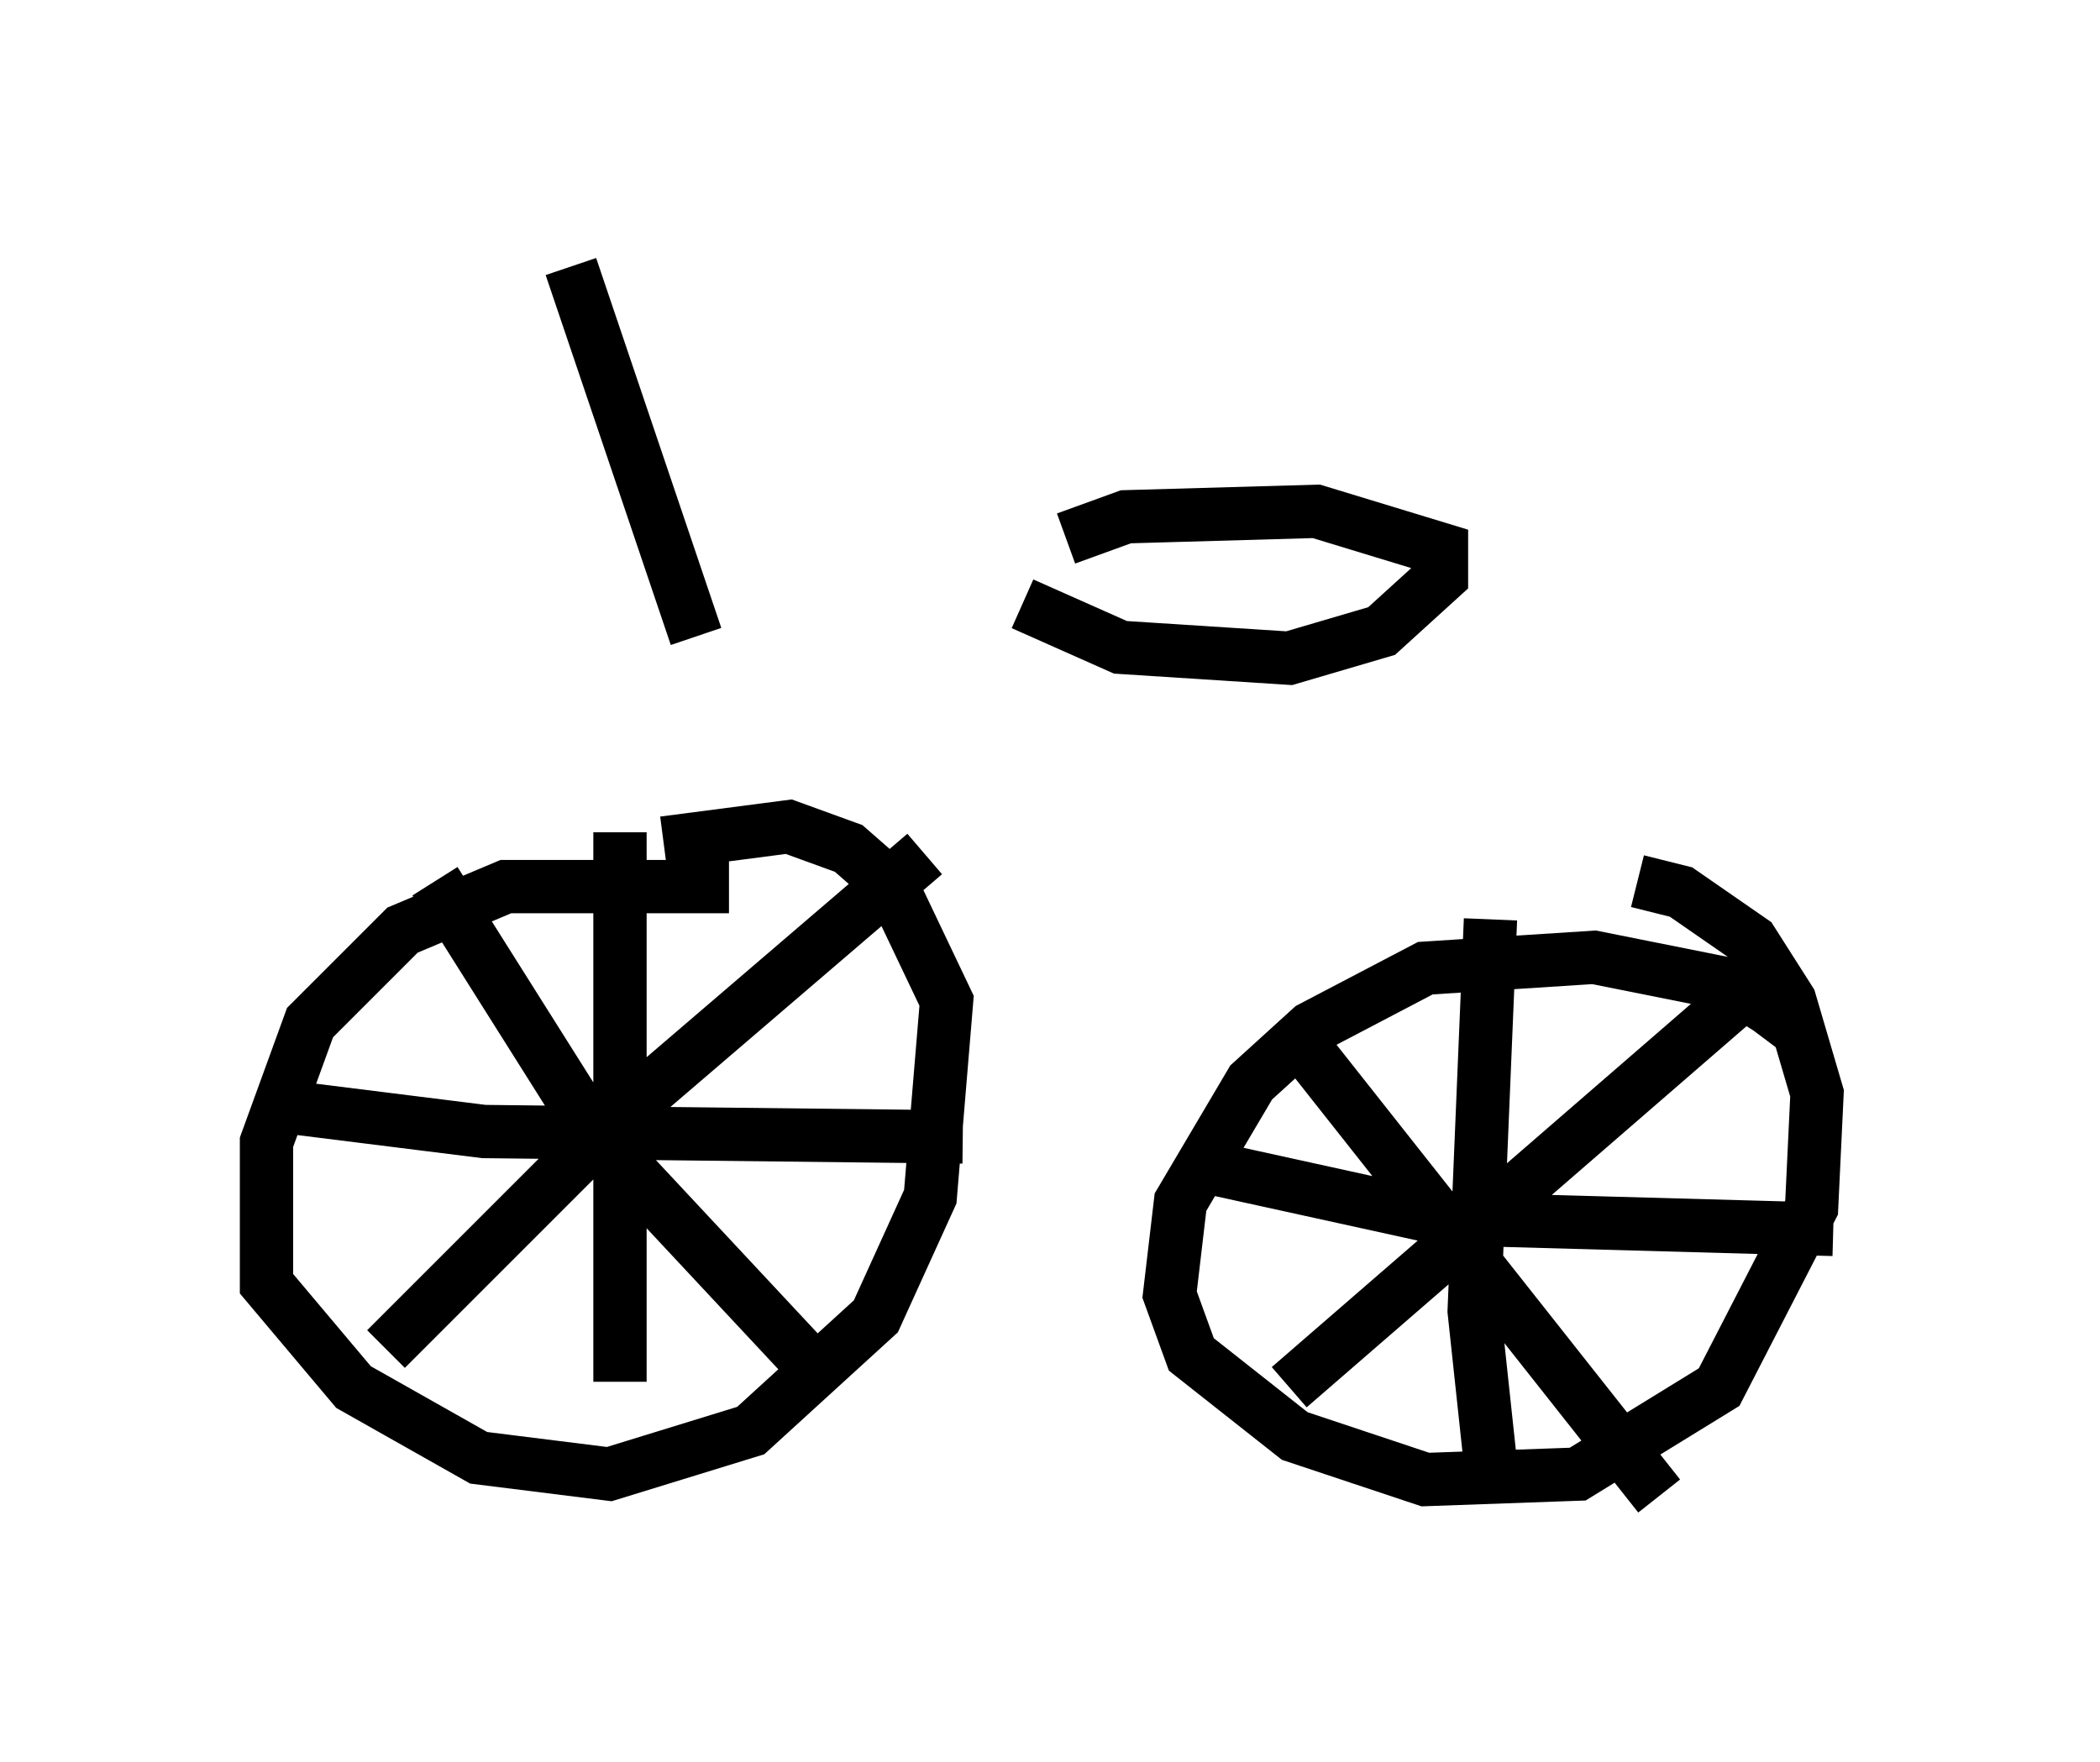 <?xml version="1.0" encoding="utf-8" ?>
<svg baseProfile="full" height="33.071" version="1.1" width="39.4" xmlns="http://www.w3.org/2000/svg" xmlns:ev="http://www.w3.org/2001/xml-events" xmlns:xlink="http://www.w3.org/1999/xlink"><defs /><rect fill="white" height="33.071" width="39.4" x="0" y="0" /><path d="M15.719, 17.352 m-2.042, -0.715 l-4.185, 0.0 -1.94, 0.817 l-1.735, 1.735 -0.817, 2.246 l0.0, 2.654 1.633, 1.94 l2.348, 1.327 2.45, 0.306 l2.654, -0.817 2.348, -2.144 l1.021, -2.246 0.306, -3.675 l-1.021, -2.144 -0.817, -0.715 l-1.123, -0.408 -2.348, 0.306 m20.519, 3.573 l0.306, -0.408 -0.817, -0.51 l-2.552, -0.51 -3.165, 0.204 l-2.144, 1.123 -1.123, 1.021 l-1.327, 2.246 -0.204, 1.735 l0.408, 1.123 1.94, 1.531 l2.45, 0.817 2.858, -0.102 l2.654, -1.633 1.735, -3.369 l0.102, -2.144 -0.51, -1.735 l-0.715, -1.123 -1.327, -0.919 l-0.817, -0.204 m-13.373, -0.51 l-5.717, 4.9 -4.39, 4.39 m0.919, -8.779 l2.96, 4.696 4.288, 4.594 m-3.777, -10.208 l0.0, 10.311 m-6.635, -5.206 l4.083, 0.51 8.983, 0.102 m15.313, -3.267 l-9.188, 7.963 m0.408, -6.227 l6.533, 8.269 m-3.165, -10.821 l-0.306, 7.35 0.306, 2.858 m-5.104, -5.513 l4.185, 0.919 7.35, 0.204 m-15.211, -11.74 l1.838, 0.817 3.165, 0.204 l1.735, -0.51 1.123, -1.021 l0.0, -0.51 -2.348, -0.715 l-3.573, 0.102 -1.123, 0.408 m-6.942, 1.838 l-2.348, -6.942 " fill="none" stroke="black" stroke-width="1" /></svg>